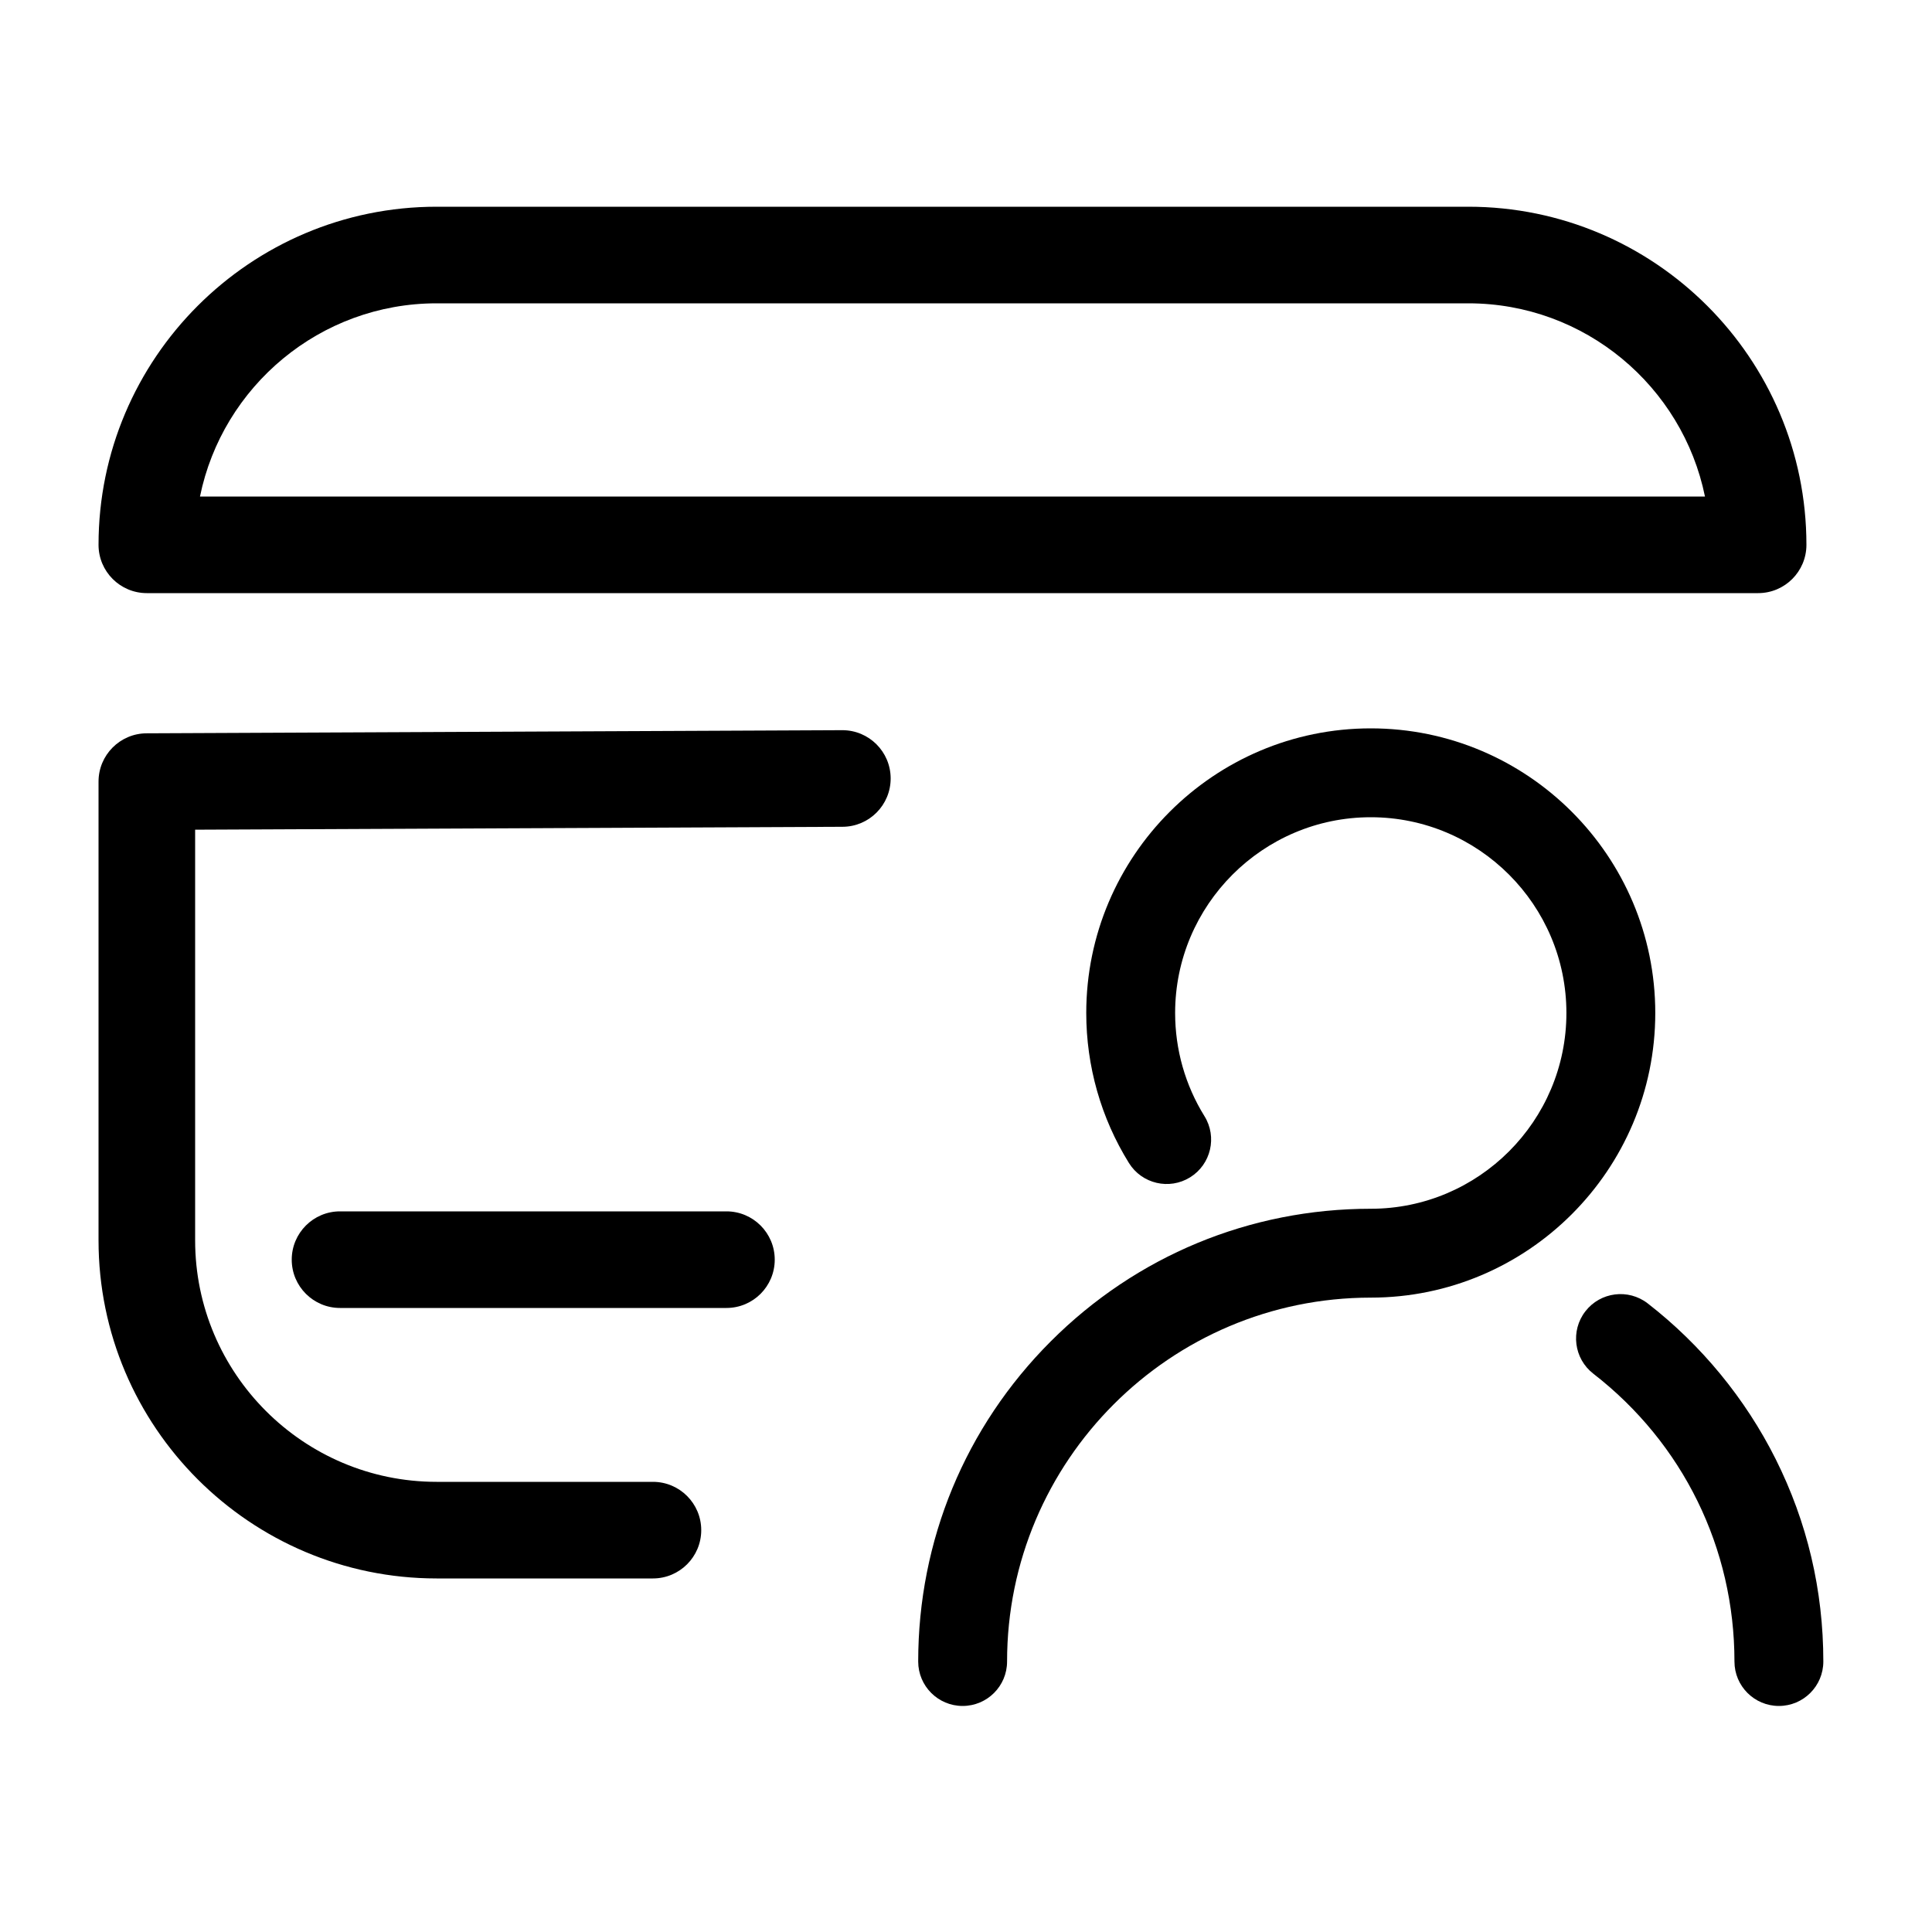 <?xml version="1.0" standalone="no"?><!DOCTYPE svg PUBLIC "-//W3C//DTD SVG 1.1//EN" "http://www.w3.org/Graphics/SVG/1.1/DTD/svg11.dtd"><svg t="1661566815854" class="icon" viewBox="0 0 1024 1024" version="1.1" xmlns="http://www.w3.org/2000/svg" p-id="27959" xmlns:xlink="http://www.w3.org/1999/xlink" width="200" height="200"><path d="M942.85 904.192c-13.007 0-23.552-10.545-23.552-23.552 0-60.104-27.274-115.715-74.827-152.574-10.281-7.969-12.156-22.762-4.187-33.044 7.97-10.28 22.762-12.153 33.044-4.186 28.316 21.948 51.745 50.437 67.755 82.388 16.801 33.527 25.319 69.667 25.319 107.416C966.402 893.647 955.857 904.192 942.85 904.192z" p-id="27960"></path><path d="M726.533 386.048c-83.15 0-150.797 67.676-150.797 150.86 0 28.18 7.823 55.673 22.622 79.508 6.863 11.05 21.382 14.444 32.433 7.585 11.05-6.862 14.446-21.382 7.585-32.433-10.164-16.368-15.536-35.269-15.536-54.66 0-57.211 46.516-103.756 103.693-103.756s103.693 46.545 103.693 103.756-46.516 103.756-103.693 103.756c-64.073 0-124.311 24.963-169.617 70.291C511.613 756.28 486.664 816.542 486.664 880.64c0 13.007 10.545 23.552 23.552 23.552s23.552-10.545 23.552-23.552c0-106.35 86.474-192.872 192.765-192.872 83.15 0 150.797-67.676 150.797-150.86S809.683 386.048 726.533 386.048z" p-id="27961"></path><path d="M346.069 836.608 231.425 836.608c-98.811 0-179.2-80.389-179.2-179.2L52.225 414.271c0-14.094 11.391-25.537 25.485-25.6l368.644-1.657c0.039 0 0.079 0 0.117 0 14.085 0 25.534 11.385 25.598 25.485 0.063 14.138-11.347 25.651-25.485 25.715l-343.159 1.542L103.425 657.408c0 70.579 57.421 128 128 128l114.644 0c14.139 0 25.6 11.462 25.6 25.6S360.208 836.608 346.069 836.608z" p-id="27962"></path><path d="M931.841 314.368l-854.016 0c-14.139 0-25.6-11.461-25.6-25.6 0-98.811 80.389-179.2 179.2-179.2l546.816 0c98.811 0 179.2 80.389 179.2 179.2C957.441 302.907 945.98 314.368 931.841 314.368zM105.997 263.168l797.672 0c-11.894-58.352-63.615-102.4-125.428-102.4l-546.816 0C169.612 160.768 117.891 204.816 105.997 263.168z" p-id="27963"></path><path d="M385.025 693.248l-204.8 0c-14.138 0-25.6-11.462-25.6-25.6s11.462-25.6 25.6-25.6l204.8 0c14.138 0 25.6 11.462 25.6 25.6S399.163 693.248 385.025 693.248z" p-id="27964"></path></svg>